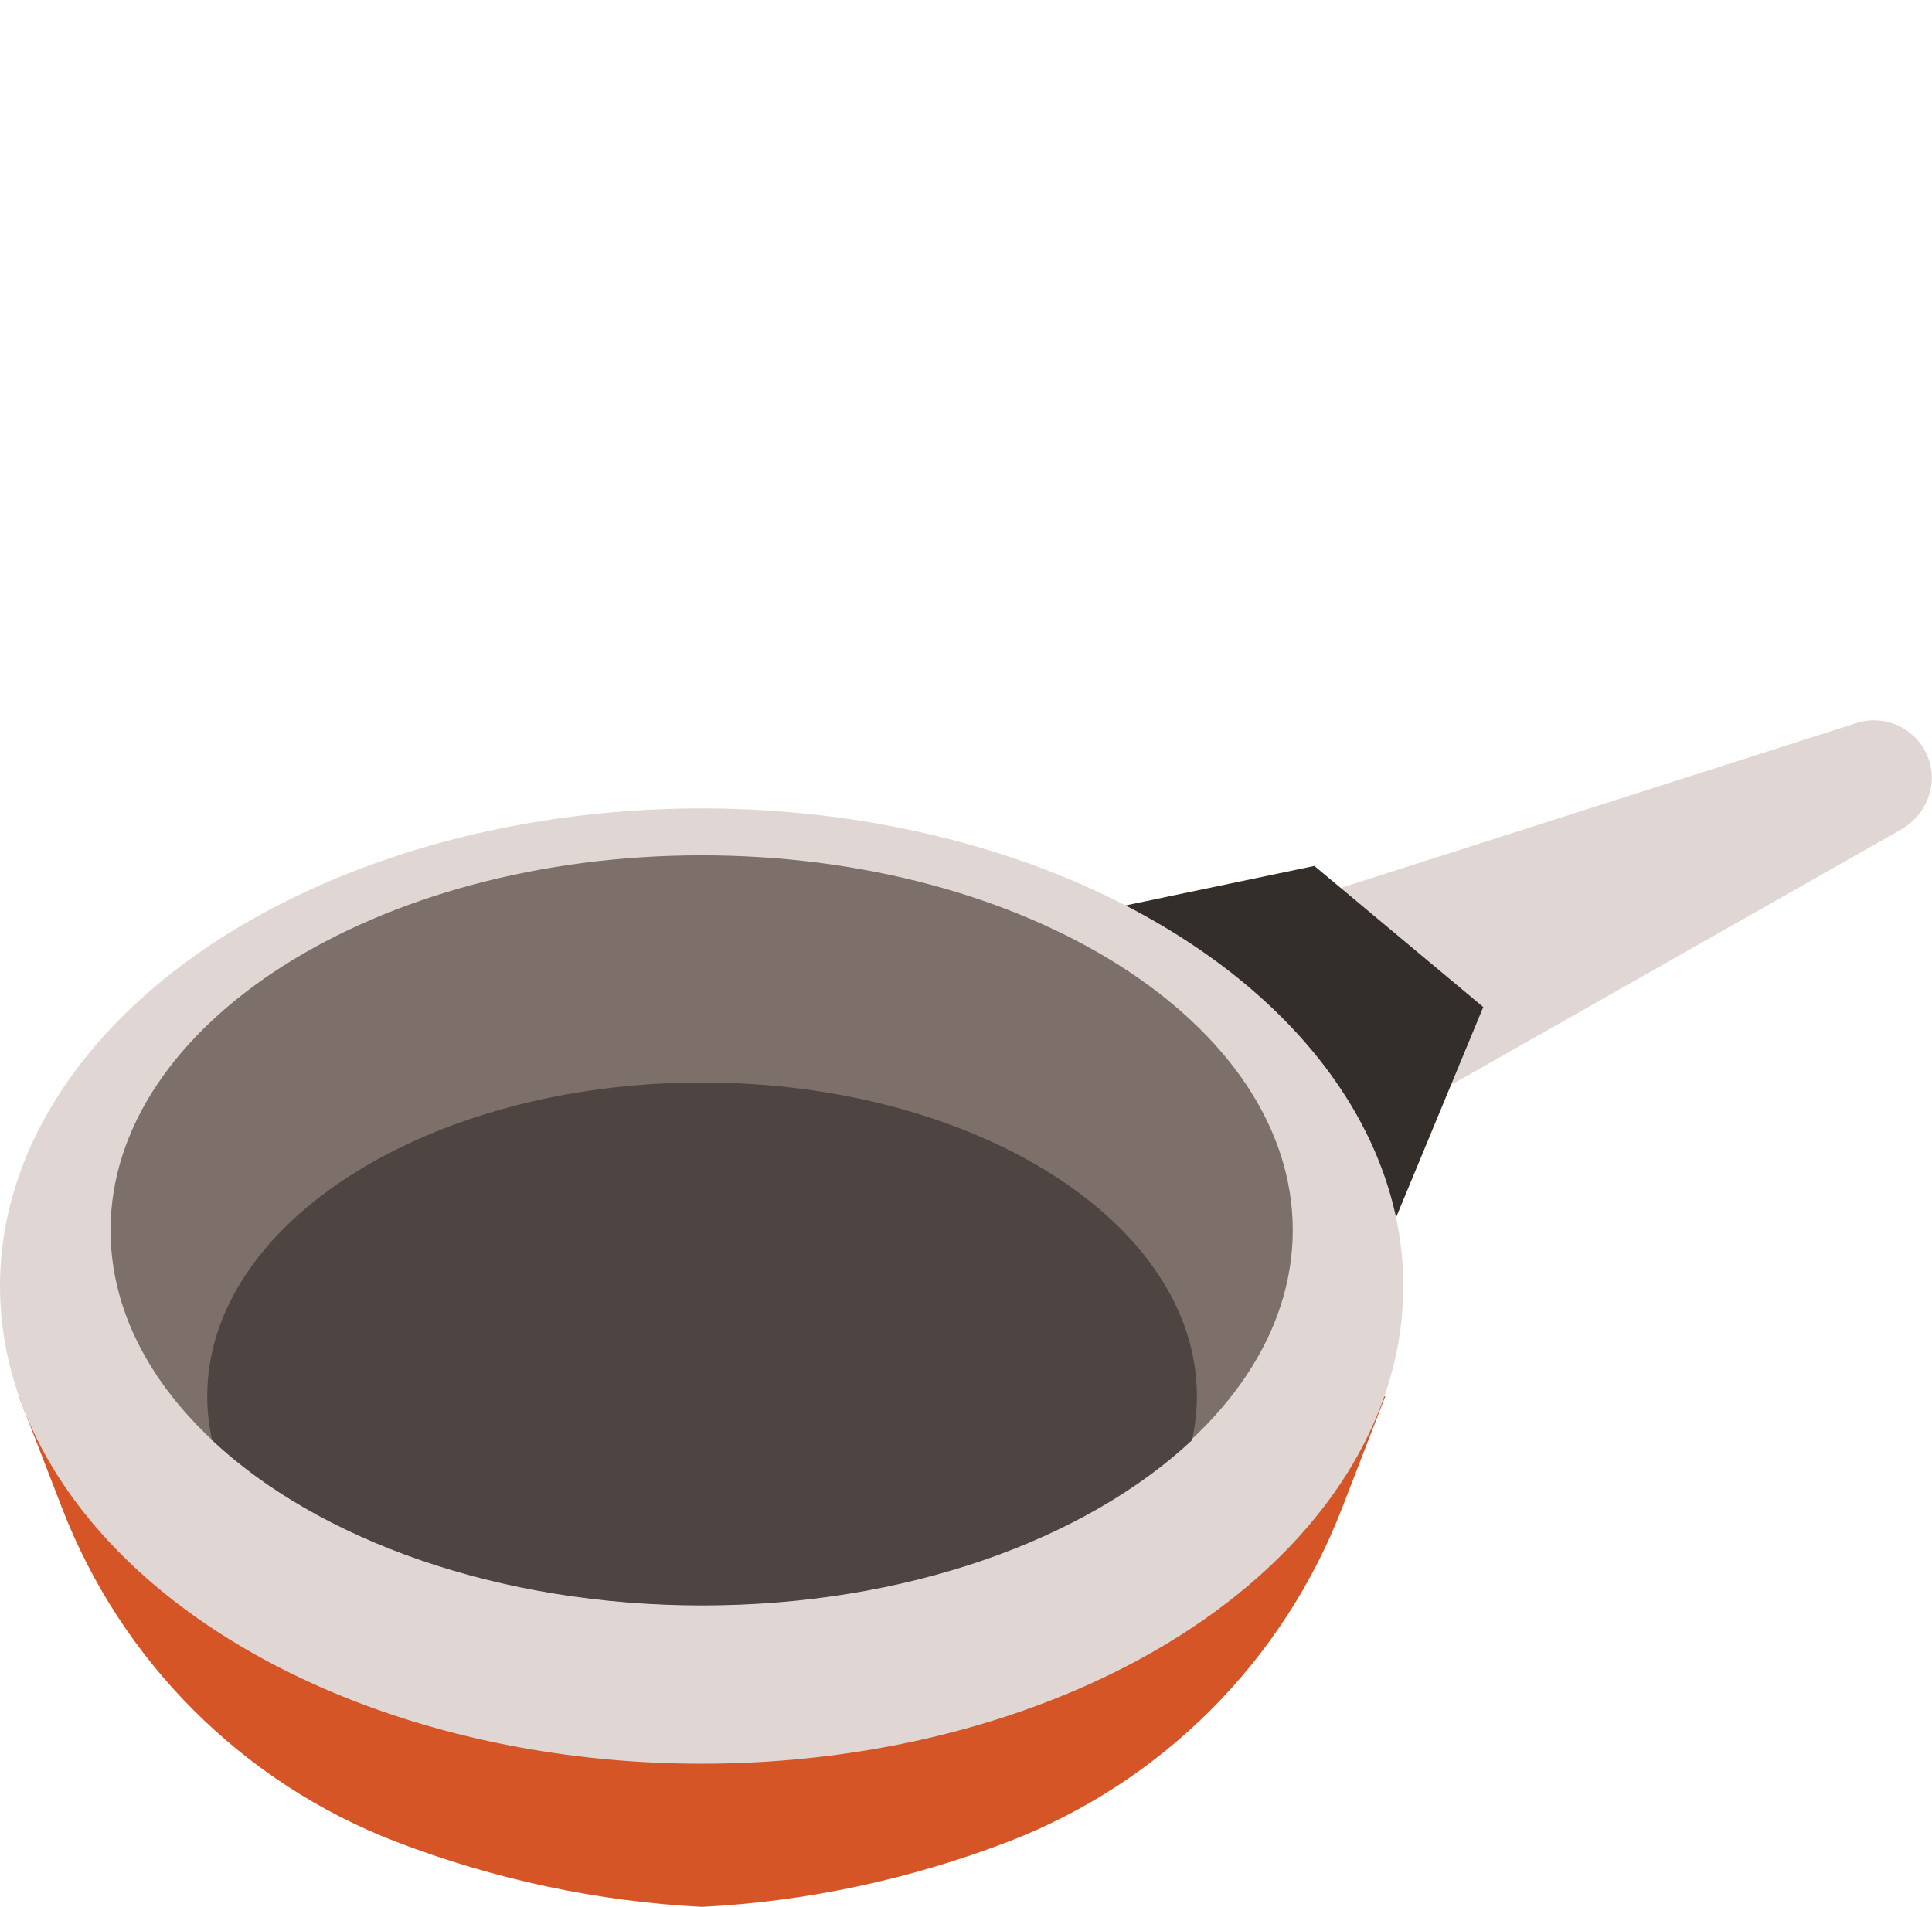 <?xml version="1.0" encoding="utf-8"?>
<!-- Generator: Adobe Illustrator 25.0.0, SVG Export Plug-In . SVG Version: 6.00 Build 0)  -->
<svg version="1.1" id="publicdomainvectors.org" xmlns="http://www.w3.org/2000/svg" xmlns:xlink="http://www.w3.org/1999/xlink"
	 x="0px" y="0px" viewBox="0 0 473.6 467.5" style="enable-background:new 0 0 473.6 467.5;" xml:space="preserve">
<style type="text/css">
	.st0{fill-rule:evenodd;clip-rule:evenodd;fill:#E0D7D4;}
	.st1{fill-rule:evenodd;clip-rule:evenodd;fill:#342E2A;}
	.st2{fill-rule:evenodd;clip-rule:evenodd;fill:#D55527;}
	.st3{fill-rule:evenodd;clip-rule:evenodd;fill:#7D706A;}
	.st4{fill-rule:evenodd;clip-rule:evenodd;fill:#4E4542;}
</style>
<path class="st0" d="M324.6,219l130.4-41.7c7.1-2.3,14.7,1.3,17.5,8.1c2.8,6.8-0.2,14.5-6.7,18.1L343,273.2L324.6,219z"/>
<polygon class="st1" points="272.5,222.7 322.2,212.3 363.6,246.9 342.3,298.3 "/>
<path class="st2" d="M4.6,342.3l10.6,27.4c14.5,37.6,44.2,67.3,81.8,81.8c24.2,9.3,49.6,14.7,75.1,16c25.5-1.3,50.9-6.7,75.1-16
	c37.6-14.5,67.3-44.2,81.8-81.8l10.6-27.4C117.5,379.1,226.5,379.1,4.6,342.3z"/>
<ellipse class="st0" cx="172" cy="315.3" rx="172" ry="117.1"/>
<path class="st3" d="M172,393.5c79.8,0,144.9-41.3,144.9-91.9c0-50.6-65.1-91.9-144.9-91.9c-79.8,0-144.9,41.3-144.9,91.9
	C27.1,352.3,92.2,393.5,172,393.5z"/>
<path class="st4" d="M292.2,353.1c-26.1,24.4-70.1,40.5-120.1,40.5c-50,0-94.1-16.1-120.1-40.5c-0.8-3.5-1.2-7.1-1.2-10.8
	c0-42.5,54.3-76.9,121.3-76.9c67,0,121.3,34.4,121.3,76.9C293.4,345.9,293,349.5,292.2,353.1z"/>
</svg>
